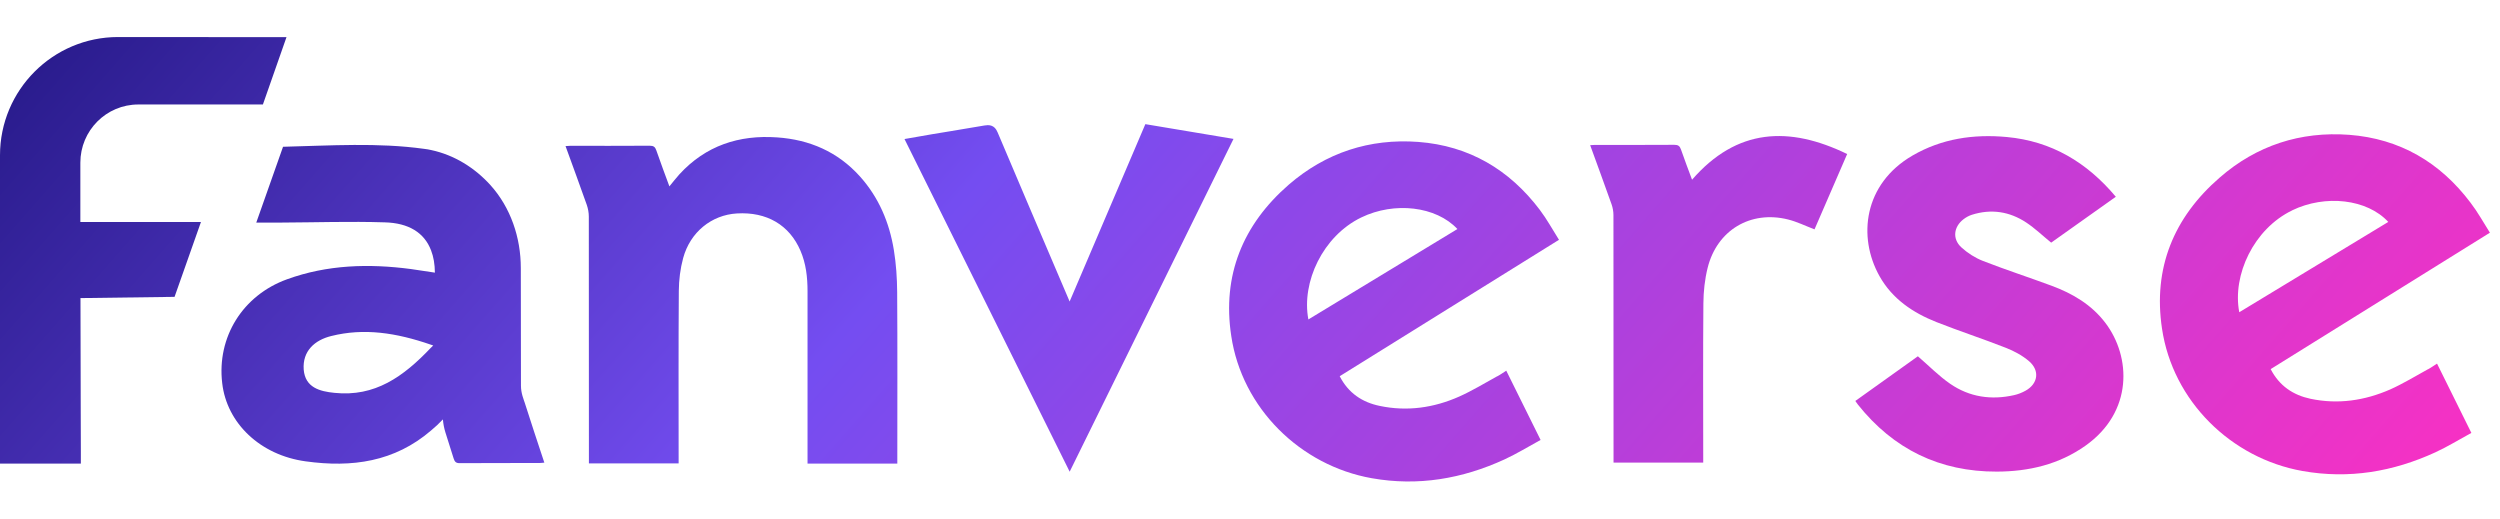 <svg width="135" height="28" viewBox="0 0 135 28" fill="none" xmlns="http://www.w3.org/2000/svg">
<path d="M28.312 21.684C28.28 21.585 28.248 21.481 28.216 21.385C28.164 21.209 28.132 21.014 28.132 20.83C28.124 18.712 28.124 16.594 28.124 14.476C28.124 12.833 27.579 11.21 26.48 9.992C25.633 9.06 24.534 8.369 23.279 8.102C23.156 8.075 23.025 8.05 22.902 8.038C20.41 7.691 17.854 7.862 15.284 7.926L13.839 12.019C14.365 12.019 14.79 12.026 15.204 12.019C17.059 12.011 18.913 11.947 20.773 12.007C22.074 12.039 22.914 12.568 23.277 13.518C23.413 13.87 23.48 14.268 23.484 14.723C23.413 14.711 23.349 14.704 23.277 14.691C22.907 14.639 22.549 14.58 22.186 14.528C19.916 14.229 17.671 14.293 15.498 15.082C13.105 15.948 11.705 18.205 11.999 20.689C12.246 22.859 14.061 24.582 16.508 24.913C19.007 25.26 21.309 24.94 23.279 23.245C23.502 23.062 23.709 22.867 23.917 22.647C23.936 22.887 23.981 23.122 24.052 23.349C24.203 23.824 24.351 24.287 24.494 24.75C24.554 24.945 24.63 25.017 24.845 25.01C26.011 25.002 27.174 25.002 28.339 25.002H29.147C29.218 25.002 29.29 24.99 29.394 24.982C29.023 23.869 28.665 22.78 28.315 21.684H28.312ZM23.277 18.769C21.78 20.348 20.244 21.442 18.059 21.214C17.266 21.135 16.479 20.927 16.4 19.957C16.328 18.952 16.997 18.366 17.884 18.146C19.652 17.703 21.383 17.962 23.277 18.616C23.317 18.628 23.356 18.643 23.393 18.655L23.277 18.772V18.769Z" fill="url(#paint0_linear_6952_45632)"/>
<path d="M48.452 25.034H43.607V24.673C43.607 21.691 43.607 18.71 43.607 15.728C43.607 14.976 43.526 14.236 43.224 13.536C42.627 12.148 41.404 11.43 39.792 11.526C38.424 11.608 37.273 12.531 36.89 13.937C36.735 14.506 36.661 15.114 36.656 15.703C36.634 18.685 36.646 21.667 36.646 24.648C36.646 24.767 36.646 24.886 36.646 25.024H31.801V24.678C31.801 20.35 31.801 16.022 31.796 11.695C31.796 11.482 31.754 11.259 31.685 11.059C31.314 10.01 30.929 8.965 30.539 7.889C30.638 7.882 30.712 7.874 30.786 7.874C32.218 7.874 33.653 7.879 35.085 7.869C35.293 7.869 35.379 7.934 35.443 8.124C35.661 8.76 35.9 9.389 36.147 10.064C36.35 9.819 36.51 9.609 36.688 9.413C38.11 7.862 39.906 7.275 41.963 7.419C43.718 7.54 45.239 8.196 46.435 9.525C47.457 10.663 48.028 12.019 48.27 13.511C48.391 14.256 48.442 15.018 48.447 15.773C48.467 18.734 48.455 21.696 48.455 24.658C48.455 24.777 48.455 24.893 48.455 25.039L48.452 25.034Z" fill="url(#paint1_linear_6952_45632)"/>
<path d="M114.257 10.623C113.06 11.472 111.894 12.301 110.763 13.103C110.296 12.722 109.886 12.326 109.417 12.016C108.516 11.42 107.526 11.267 106.481 11.598C106.323 11.648 106.167 11.734 106.037 11.833C105.498 12.242 105.414 12.897 105.911 13.355C106.246 13.664 106.659 13.927 107.084 14.092C108.306 14.568 109.553 14.973 110.783 15.429C111.919 15.849 112.946 16.453 113.692 17.438C115.085 19.276 115.191 22.241 112.62 24.064C111.185 25.081 109.555 25.462 107.832 25.467C104.75 25.477 102.244 24.257 100.322 21.842C100.28 21.788 100.243 21.731 100.187 21.652C101.342 20.828 102.49 20.009 103.565 19.239C104.165 19.756 104.696 20.303 105.311 20.726C106.353 21.444 107.531 21.615 108.763 21.337C108.973 21.29 109.183 21.206 109.373 21.102C110.054 20.726 110.163 20.016 109.568 19.504C109.207 19.195 108.76 18.955 108.313 18.781C107.074 18.294 105.807 17.881 104.57 17.393C103.296 16.889 102.182 16.141 101.493 14.911C100.305 12.793 100.641 9.93 103.273 8.401C104.854 7.483 106.575 7.233 108.368 7.399C110.775 7.622 112.692 8.762 114.257 10.628V10.623Z" fill="url(#paint2_linear_6952_45632)"/>
<path d="M87.131 24.977V24.594C87.131 20.266 87.131 15.941 87.126 11.613C87.126 11.42 87.089 11.217 87.025 11.034C86.65 9.975 86.262 8.921 85.869 7.84C85.968 7.832 86.042 7.825 86.116 7.825C87.548 7.825 88.981 7.83 90.413 7.82C90.618 7.82 90.707 7.882 90.773 8.072C90.956 8.607 91.161 9.136 91.371 9.705C93.791 6.917 96.616 6.798 99.747 8.317C99.142 9.715 98.557 11.061 97.984 12.385C97.495 12.2 97.038 11.972 96.552 11.851C94.529 11.348 92.719 12.43 92.213 14.461C92.058 15.082 91.988 15.741 91.983 16.381C91.959 19.123 91.974 21.865 91.974 24.606V24.98H87.129L87.131 24.977Z" fill="url(#paint3_linear_6952_45632)"/>
<path d="M80.846 20.32C80.169 20.692 79.5 21.102 78.792 21.417C77.426 22.023 75.981 22.231 74.505 21.919C73.561 21.724 72.813 21.229 72.344 20.316C76.285 17.863 80.209 15.426 84.185 12.949C83.839 12.402 83.535 11.841 83.15 11.333C81.505 9.156 79.325 7.872 76.594 7.664C73.959 7.468 71.591 8.243 69.588 9.977C67.116 12.128 65.99 14.867 66.487 18.138C67.064 22.03 70.208 25.138 74.078 25.824C76.576 26.267 78.962 25.856 81.246 24.807C81.91 24.5 82.535 24.116 83.192 23.757C82.555 22.473 81.95 21.253 81.338 20.016C81.155 20.132 81.012 20.239 80.849 20.323L80.846 20.32ZM73.51 11.742C75.297 10.876 77.549 11.135 78.7 12.368C76.026 13.991 73.359 15.614 70.652 17.25C70.27 15.236 71.433 12.746 73.51 11.742Z" fill="url(#paint4_linear_6952_45632)"/>
<path d="M131.113 19.937C130.437 20.308 129.768 20.719 129.064 21.033C127.691 21.632 126.254 21.847 124.769 21.535C123.826 21.333 123.085 20.838 122.616 19.932C126.552 17.48 130.474 15.038 134.455 12.566C134.104 12.011 133.798 11.452 133.412 10.95C131.768 8.765 129.587 7.488 126.856 7.28C124.221 7.085 121.853 7.854 119.858 9.594C117.379 11.744 116.255 14.483 116.749 17.75C117.327 21.647 120.47 24.75 124.34 25.435C126.844 25.878 129.224 25.475 131.509 24.426C132.173 24.119 132.798 23.735 133.454 23.377C132.817 22.092 132.217 20.872 131.6 19.635C131.417 19.747 131.274 19.858 131.111 19.942L131.113 19.937ZM123.777 11.358C125.572 10.492 127.824 10.745 128.967 11.984C126.293 13.607 123.626 15.223 120.92 16.861C120.537 14.855 121.7 12.363 123.777 11.361V11.358Z" fill="url(#paint5_linear_6952_45632)"/>
<path d="M66.61 7.498L57.762 25.472L48.843 7.508L49.495 7.394C49.784 7.342 50.063 7.293 50.344 7.246L51.292 7.09C51.917 6.986 52.539 6.884 53.162 6.776C53.228 6.766 53.293 6.758 53.344 6.758C53.67 6.758 53.801 6.981 53.873 7.152C54.93 9.651 55.997 12.152 57.063 14.649L57.76 16.282L61.849 6.704L66.613 7.501L66.61 7.498Z" fill="url(#paint6_linear_6952_45632)"/>
<path d="M4.339 8.785V11.989H10.851L9.426 16.03C7.732 16.05 6.048 16.07 4.346 16.097V16.151C4.354 18.158 4.354 20.167 4.359 22.174C4.359 22.904 4.366 23.641 4.366 24.371V25.034H0V8.386C0 4.86 2.857 2 6.376 2H11.256V2.005H15.471L14.197 5.642H7.47C5.739 5.642 4.339 7.05 4.339 8.785Z" fill="url(#paint7_linear_6952_45632)"/>
<defs>
<linearGradient id="paint0_linear_6952_45632" x1="90.875" y1="79.189" x2="-14.829" y2="-13.55" gradientUnits="userSpaceOnUse">
<stop stop-color="#FF2FC1"/>
<stop offset="0.53" stop-color="#744DF1"/>
<stop offset="1" stop-color="#000055"/>
</linearGradient>
<linearGradient id="paint1_linear_6952_45632" x1="98.967" y1="69.97" x2="-6.74" y2="-22.772" gradientUnits="userSpaceOnUse">
<stop stop-color="#FF2FC1"/>
<stop offset="0.53" stop-color="#744DF1"/>
<stop offset="1" stop-color="#000055"/>
</linearGradient>
<linearGradient id="paint2_linear_6952_45632" x1="129.173" y1="35.541" x2="23.466" y2="-57.199" gradientUnits="userSpaceOnUse">
<stop stop-color="#FF2FC1"/>
<stop offset="0.53" stop-color="#744DF1"/>
<stop offset="1" stop-color="#000055"/>
</linearGradient>
<linearGradient id="paint3_linear_6952_45632" x1="122.945" y1="42.637" x2="17.241" y2="-50.102" gradientUnits="userSpaceOnUse">
<stop stop-color="#FF2FC1"/>
<stop offset="0.53" stop-color="#744DF1"/>
<stop offset="1" stop-color="#000055"/>
</linearGradient>
<linearGradient id="paint4_linear_6952_45632" x1="115.146" y1="51.525" x2="9.442" y2="-41.214" gradientUnits="userSpaceOnUse">
<stop stop-color="#FF2FC1"/>
<stop offset="0.53" stop-color="#744DF1"/>
<stop offset="1" stop-color="#000055"/>
</linearGradient>
<linearGradient id="paint5_linear_6952_45632" x1="137.252" y1="26.331" x2="31.546" y2="-66.408" gradientUnits="userSpaceOnUse">
<stop stop-color="#FF2FC1"/>
<stop offset="0.53" stop-color="#744DF1"/>
<stop offset="1" stop-color="#000055"/>
</linearGradient>
<linearGradient id="paint6_linear_6952_45632" x1="109.4" y1="58.078" x2="3.694" y2="-34.664" gradientUnits="userSpaceOnUse">
<stop stop-color="#FF2FC1"/>
<stop offset="0.53" stop-color="#744DF1"/>
<stop offset="1" stop-color="#000055"/>
</linearGradient>
<linearGradient id="paint7_linear_6952_45632" x1="87.131" y1="83.46" x2="-18.576" y2="-9.282" gradientUnits="userSpaceOnUse">
<stop stop-color="#FF2FC1"/>
<stop offset="0.53" stop-color="#744DF1"/>
<stop offset="1" stop-color="#000055"/>
</linearGradient>
</defs>
</svg>
